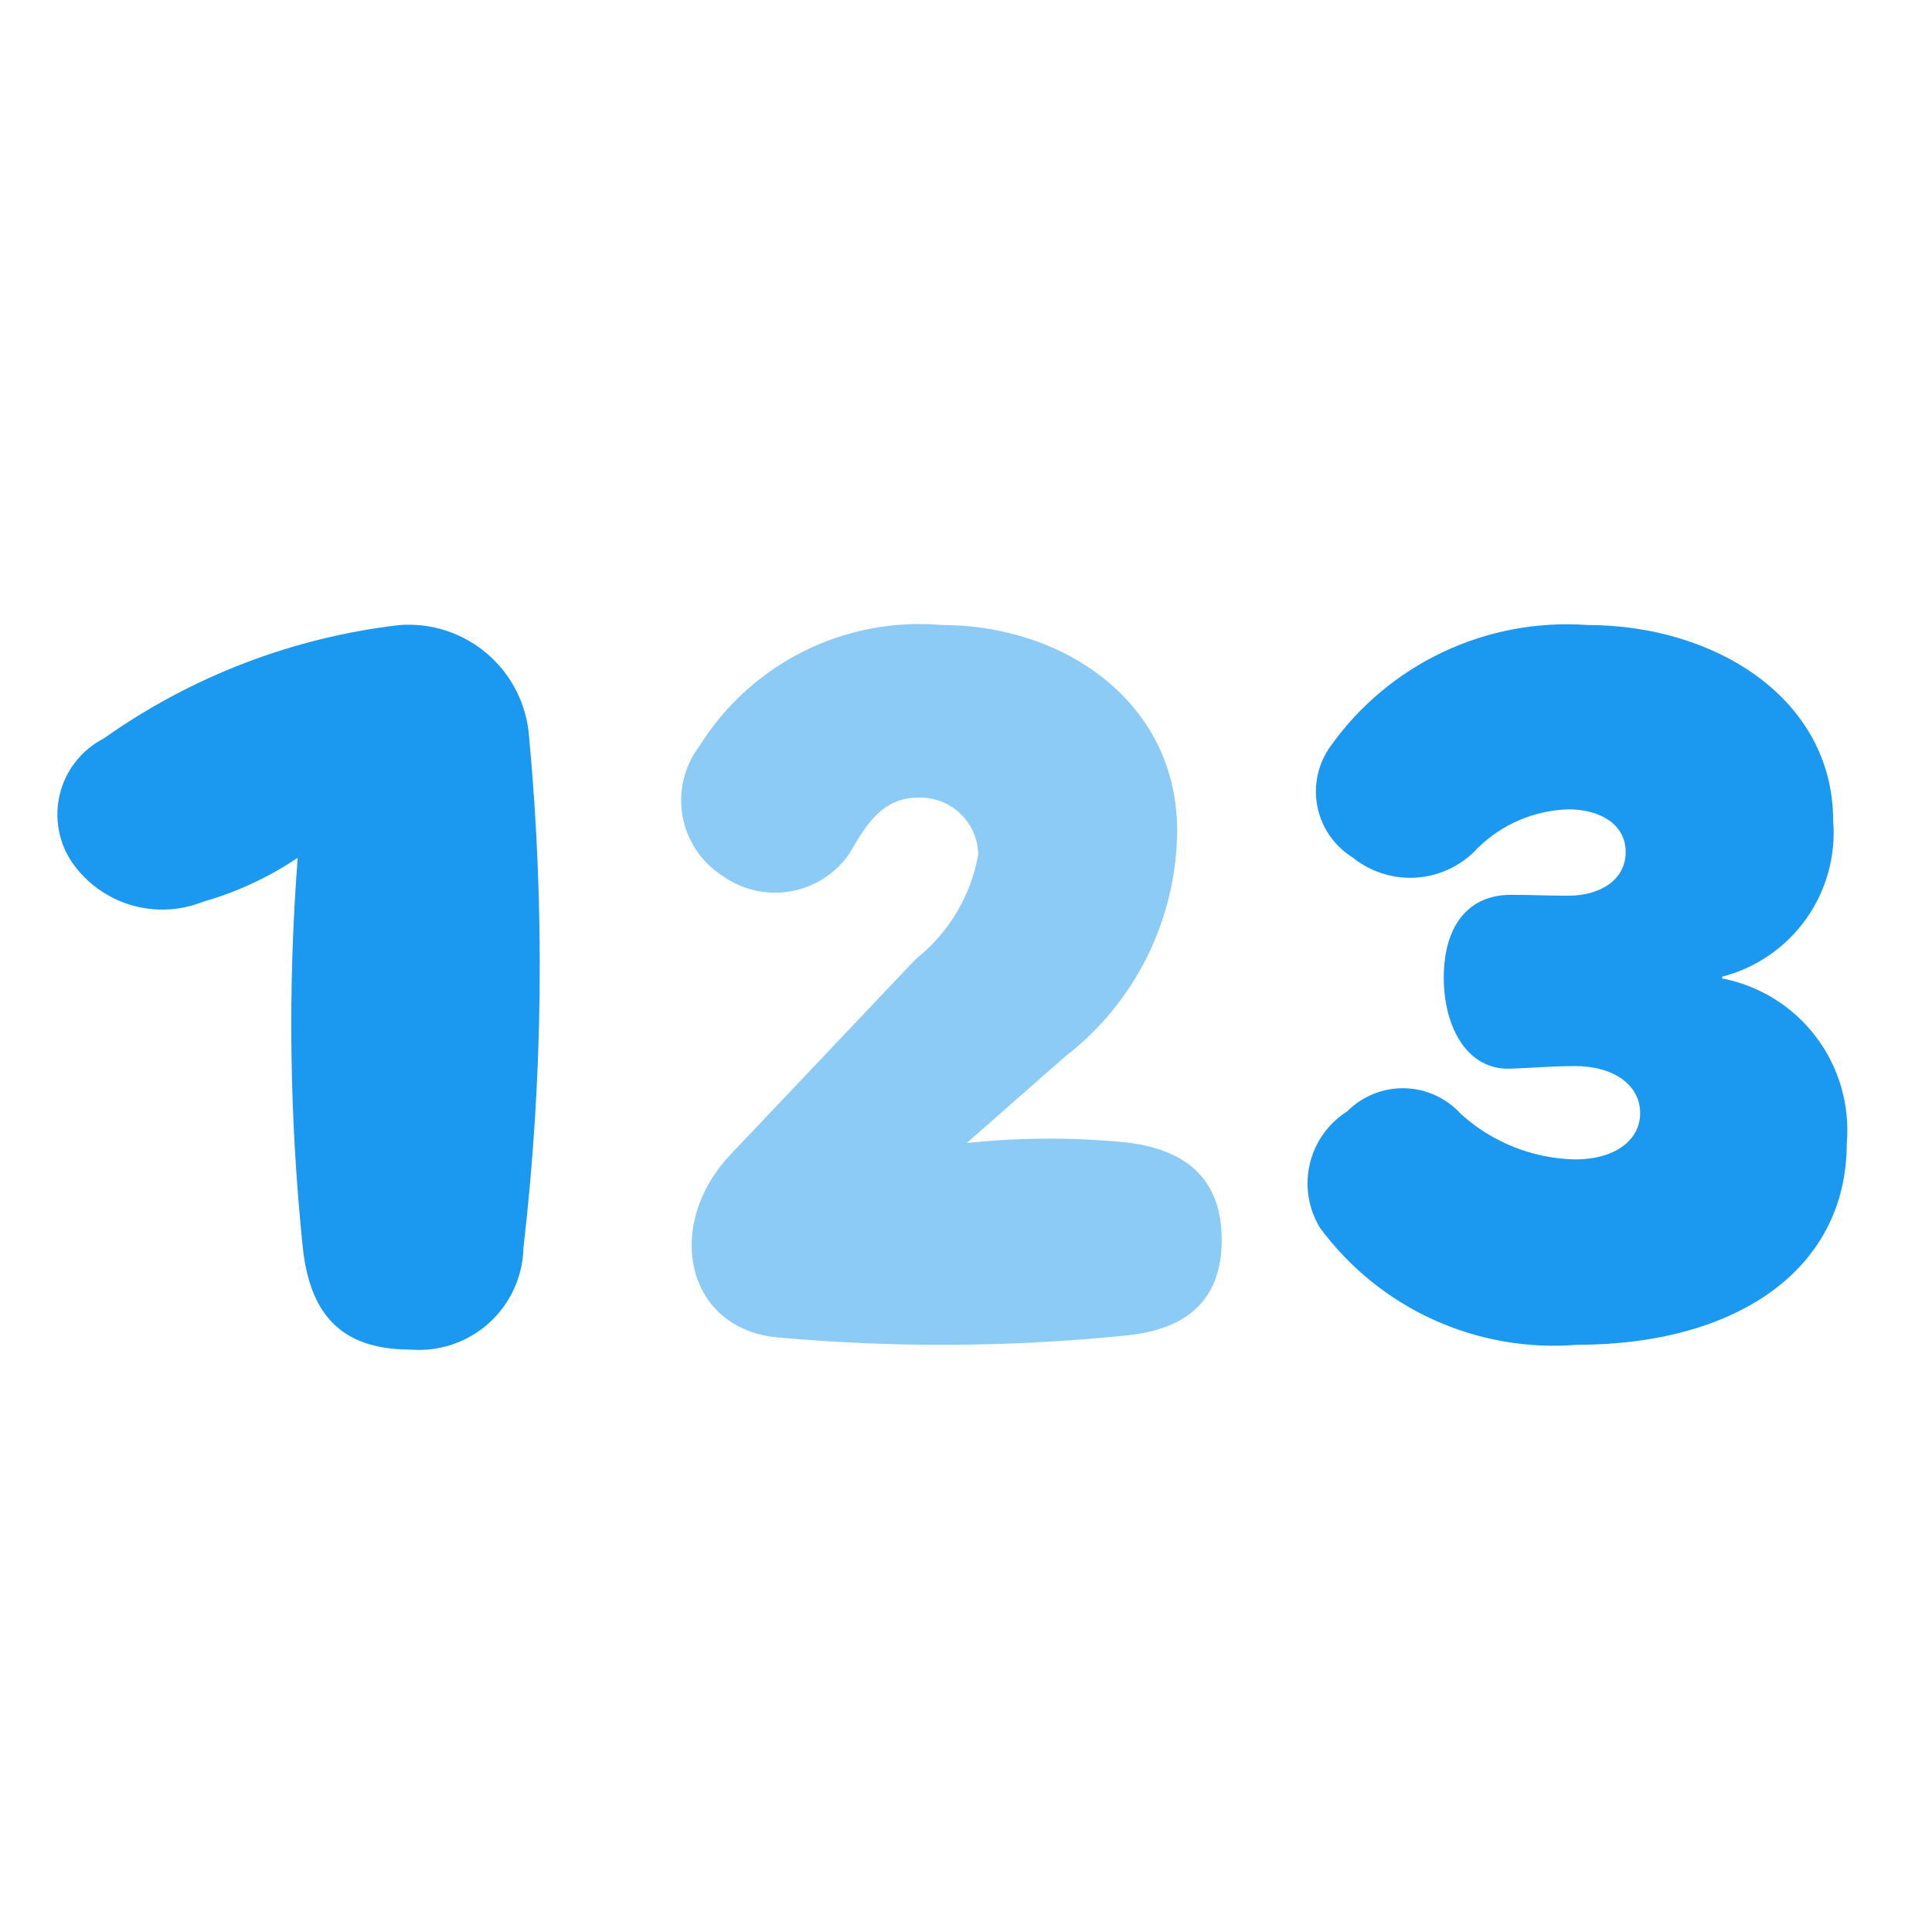 <svg xmlns="http://www.w3.org/2000/svg" width="34" height="34" viewBox="0 0 34 34">
    <defs>
        <clipPath id="uf5l093sia">
            <path data-name="패스 152" d="M.547-11.15a1.933 1.933 0 0 0 2.3.68 5.822 5.822 0 0 0 1.663-.773 38.23 38.23 0 0 0 .09 6.862c.121 1.113.624 1.793 1.889 1.793a1.839 1.839 0 0 0 1.994-1.793 43.2 43.2 0 0 0 .1-8.979A2.126 2.126 0 0 0 6.3-15.338a11.233 11.233 0 0 0-5.2 1.994 1.505 1.505 0 0 0-.553 2.194z" transform="translate(-.271 15.338)" style="fill:#1b98f0"/>
        </clipPath>
        <clipPath id="thxzfp18zb">
            <path data-name="패스 151" d="M-13 14.949h61.61V-40H-13z" transform="translate(13 40)" style="fill:#1b98f0"/>
        </clipPath>
        <clipPath id="dvrz800d5c">
            <path data-name="패스 155" d="M12.759-6.023c-1.191 1.258-.784 3.085.842 3.223a32.108 32.108 0 0 0 6.07-.031C20.717-2.923 21.4-3.4 21.4-4.519s-.683-1.611-1.728-1.719a13.8 13.8 0 0 0-2.759.015l1.728-1.519a5.056 5.056 0 0 0 1.975-3.975c0-2.271-2-3.622-4.139-3.622a4.563 4.563 0 0 0-4.27 2.133 1.577 1.577 0 0 0 .392 2.271 1.59 1.59 0 0 0 2.251-.384c.29-.506.581-.982 1.205-.982a1.019 1.019 0 0 1 1.06 1 3.007 3.007 0 0 1-1.1 1.842z" transform="translate(-11.9 15.338)" style="fill:#1b98f0"/>
        </clipPath>
        <clipPath id="rgbd4xbm8d">
            <path data-name="패스 154" d="M-13 14.563h51.636V-40H-13z" transform="translate(13 40)" style="fill:#1b98f0"/>
        </clipPath>
        <clipPath id="zg6o3xqkle">
            <path data-name="패스 158" d="M26.664-4.729a5.108 5.108 0 0 0 4.522 2.057c2.779 0 4.747-1.305 4.747-3.547a2.718 2.718 0 0 0-2.193-2.9v-.031a2.616 2.616 0 0 0 1.953-2.75c0-2.119-2.043-3.439-4.327-3.439a5.1 5.1 0 0 0-4.522 2.139 1.364 1.364 0 0 0 .391 1.95 1.611 1.611 0 0 0 2.208-.169 2.377 2.377 0 0 1 1.592-.676c.556 0 1.007.261 1.007.752s-.451.768-1.007.768c-.421 0-.586-.015-1.022-.015-.706 0-1.172.507-1.172 1.459 0 .86.406 1.627 1.172 1.6.436-.015.721-.046 1.142-.046.661 0 1.142.322 1.142.829 0 .491-.466.814-1.142.814a3.089 3.089 0 0 1-2.013-.8 1.379 1.379 0 0 0-2-.046 1.5 1.5 0 0 0-.478 2.051z" transform="translate(-26.433 15.338)" style="fill:#1b98f0"/>
        </clipPath>
        <clipPath id="oyf8k8dg0f">
            <path data-name="패스 157" d="M-13 14.59h53.414V-40H-13z" transform="translate(13 40)" style="fill:#1b98f0"/>
        </clipPath>
    </defs>
    <g data-name="그룹 118">
        <g data-name="그룹 113" transform="translate(1 11)" style="clip-path:url(#uf5l093sia)">
            <g data-name="그룹 112" transform="translate(-12.775 -21.174)" style="clip-path:url(#thxzfp18zb)">
                <path data-name="패스 150" d="M-1-16.338H9.762v14.467H-1z" transform="translate(12.552 36.654)" style="fill:#1b98f0"/>
            </g>
        </g>
        <g data-name="그룹 115" transform="translate(12 11)" style="opacity:.5;clip-path:url(#dvrz800d5c)">
            <g data-name="그룹 114" transform="translate(-20.09 -21.026)" style="clip-path:url(#rgbd4xbm8d)">
                <path data-name="패스 153" d="M10.489-16.338h11.445v14.427H10.489z" transform="translate(8.462 36.511)" style="fill:#1b98f0"/>
            </g>
        </g>
        <g data-name="그룹 117" transform="translate(23 11)" style="clip-path:url(#zg6o3xqkle)">
            <g data-name="그룹 116" transform="translate(-32.911 -21.036)" style="clip-path:url(#oyf8k8dg0f)">
                <path data-name="패스 156" d="M25.206-16.338h11.359v14.373H25.206z" transform="translate(6.681 36.521)" style="fill:#1b98f0"/>
            </g>
        </g>
    </g>
</svg>
